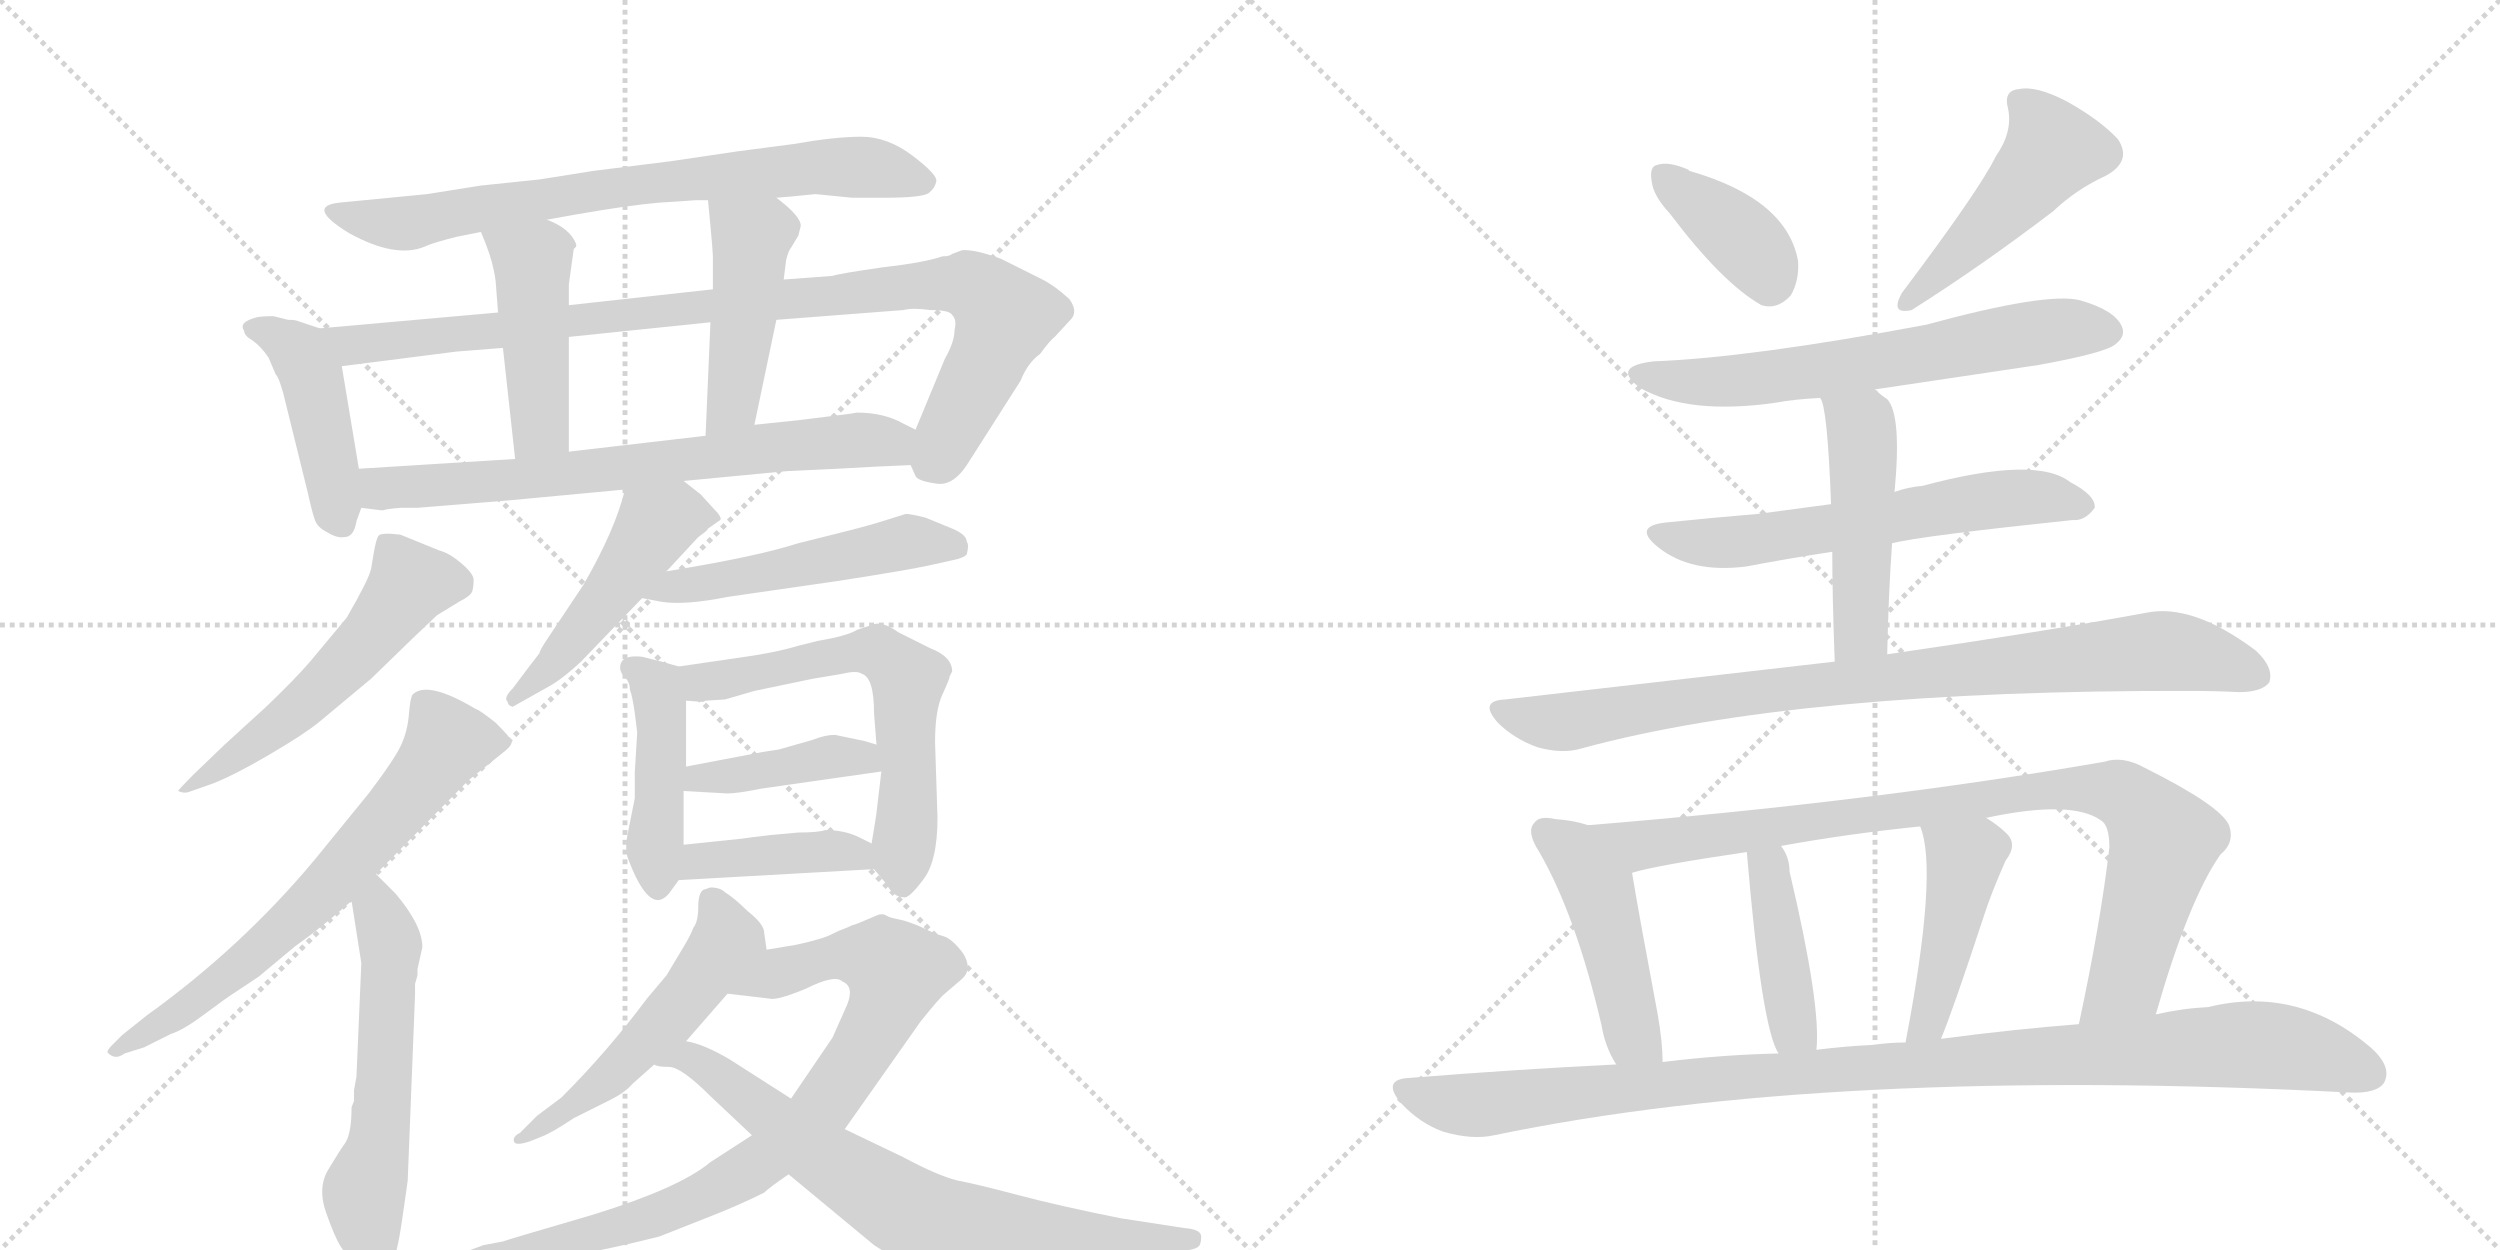 <svg version="1.1" viewBox="0 0 2048 1024" xmlns="http://www.w3.org/2000/svg">
  <g stroke="lightgray" stroke-dasharray="1,1" stroke-width="1" transform="scale(4, 4)">
    <line x1="0" y1="0" x2="256" y2="256"></line>
    <line x1="256" y1="0" x2="0" y2="256"></line>
    <line x1="128" y1="0" x2="128" y2="256"></line>
    <line x1="0" y1="128" x2="256" y2="128"></line>
    <line x1="256" y1="0" x2="512" y2="256"></line>
    <line x1="512" y1="0" x2="256" y2="256"></line>
    <line x1="384" y1="0" x2="384" y2="256"></line>
    <line x1="256" y1="128" x2="512" y2="128"></line>
  </g>
<g transform="scale(1, -1) translate(0, -850)">
   <style type="text/css">
    @keyframes keyframes0 {
      from {
       stroke: black;
       stroke-dashoffset: 740;
       stroke-width: 128;
       }
       71% {
       animation-timing-function: step-end;
       stroke: black;
       stroke-dashoffset: 0;
       stroke-width: 128;
       }
       to {
       stroke: black;
       stroke-width: 1024;
       }
       }
       #make-me-a-hanzi-animation-0 {
         animation: keyframes0 0.852s both;
         animation-delay: 0s;
         animation-timing-function: linear;
       }
    @keyframes keyframes1 {
      from {
       stroke: black;
       stroke-dashoffset: 440;
       stroke-width: 128;
       }
       59% {
       animation-timing-function: step-end;
       stroke: black;
       stroke-dashoffset: 0;
       stroke-width: 128;
       }
       to {
       stroke: black;
       stroke-width: 1024;
       }
       }
       #make-me-a-hanzi-animation-1 {
         animation: keyframes1 0.608s both;
         animation-delay: 0.852s;
         animation-timing-function: linear;
       }
    @keyframes keyframes2 {
      from {
       stroke: black;
       stroke-dashoffset: 961;
       stroke-width: 128;
       }
       76% {
       animation-timing-function: step-end;
       stroke: black;
       stroke-dashoffset: 0;
       stroke-width: 128;
       }
       to {
       stroke: black;
       stroke-width: 1024;
       }
       }
       #make-me-a-hanzi-animation-2 {
         animation: keyframes2 1.032s both;
         animation-delay: 1.46s;
         animation-timing-function: linear;
       }
    @keyframes keyframes3 {
      from {
       stroke: black;
       stroke-dashoffset: 454;
       stroke-width: 128;
       }
       60% {
       animation-timing-function: step-end;
       stroke: black;
       stroke-dashoffset: 0;
       stroke-width: 128;
       }
       to {
       stroke: black;
       stroke-width: 1024;
       }
       }
       #make-me-a-hanzi-animation-3 {
         animation: keyframes3 0.619s both;
         animation-delay: 2.492s;
         animation-timing-function: linear;
       }
    @keyframes keyframes4 {
      from {
       stroke: black;
       stroke-dashoffset: 455;
       stroke-width: 128;
       }
       60% {
       animation-timing-function: step-end;
       stroke: black;
       stroke-dashoffset: 0;
       stroke-width: 128;
       }
       to {
       stroke: black;
       stroke-width: 1024;
       }
       }
       #make-me-a-hanzi-animation-4 {
         animation: keyframes4 0.62s both;
         animation-delay: 3.112s;
         animation-timing-function: linear;
       }
    @keyframes keyframes5 {
      from {
       stroke: black;
       stroke-dashoffset: 704;
       stroke-width: 128;
       }
       70% {
       animation-timing-function: step-end;
       stroke: black;
       stroke-dashoffset: 0;
       stroke-width: 128;
       }
       to {
       stroke: black;
       stroke-width: 1024;
       }
       }
       #make-me-a-hanzi-animation-5 {
         animation: keyframes5 0.823s both;
         animation-delay: 3.732s;
         animation-timing-function: linear;
       }
    @keyframes keyframes6 {
      from {
       stroke: black;
       stroke-dashoffset: 547;
       stroke-width: 128;
       }
       64% {
       animation-timing-function: step-end;
       stroke: black;
       stroke-dashoffset: 0;
       stroke-width: 128;
       }
       to {
       stroke: black;
       stroke-width: 1024;
       }
       }
       #make-me-a-hanzi-animation-6 {
         animation: keyframes6 0.695s both;
         animation-delay: 4.555s;
         animation-timing-function: linear;
       }
    @keyframes keyframes7 {
      from {
       stroke: black;
       stroke-dashoffset: 676;
       stroke-width: 128;
       }
       69% {
       animation-timing-function: step-end;
       stroke: black;
       stroke-dashoffset: 0;
       stroke-width: 128;
       }
       to {
       stroke: black;
       stroke-width: 1024;
       }
       }
       #make-me-a-hanzi-animation-7 {
         animation: keyframes7 0.8s both;
         animation-delay: 5.25s;
         animation-timing-function: linear;
       }
    @keyframes keyframes8 {
      from {
       stroke: black;
       stroke-dashoffset: 582;
       stroke-width: 128;
       }
       65% {
       animation-timing-function: step-end;
       stroke: black;
       stroke-dashoffset: 0;
       stroke-width: 128;
       }
       to {
       stroke: black;
       stroke-width: 1024;
       }
       }
       #make-me-a-hanzi-animation-8 {
         animation: keyframes8 0.724s both;
         animation-delay: 6.05s;
         animation-timing-function: linear;
       }
    @keyframes keyframes9 {
      from {
       stroke: black;
       stroke-dashoffset: 484;
       stroke-width: 128;
       }
       61% {
       animation-timing-function: step-end;
       stroke: black;
       stroke-dashoffset: 0;
       stroke-width: 128;
       }
       to {
       stroke: black;
       stroke-width: 1024;
       }
       }
       #make-me-a-hanzi-animation-9 {
         animation: keyframes9 0.644s both;
         animation-delay: 6.774s;
         animation-timing-function: linear;
       }
    @keyframes keyframes10 {
      from {
       stroke: black;
       stroke-dashoffset: 512;
       stroke-width: 128;
       }
       63% {
       animation-timing-function: step-end;
       stroke: black;
       stroke-dashoffset: 0;
       stroke-width: 128;
       }
       to {
       stroke: black;
       stroke-width: 1024;
       }
       }
       #make-me-a-hanzi-animation-10 {
         animation: keyframes10 0.667s both;
         animation-delay: 7.418s;
         animation-timing-function: linear;
       }
    @keyframes keyframes11 {
      from {
       stroke: black;
       stroke-dashoffset: 445;
       stroke-width: 128;
       }
       59% {
       animation-timing-function: step-end;
       stroke: black;
       stroke-dashoffset: 0;
       stroke-width: 128;
       }
       to {
       stroke: black;
       stroke-width: 1024;
       }
       }
       #make-me-a-hanzi-animation-11 {
         animation: keyframes11 0.612s both;
         animation-delay: 8.084s;
         animation-timing-function: linear;
       }
    @keyframes keyframes12 {
      from {
       stroke: black;
       stroke-dashoffset: 617;
       stroke-width: 128;
       }
       67% {
       animation-timing-function: step-end;
       stroke: black;
       stroke-dashoffset: 0;
       stroke-width: 128;
       }
       to {
       stroke: black;
       stroke-width: 1024;
       }
       }
       #make-me-a-hanzi-animation-12 {
         animation: keyframes12 0.752s both;
         animation-delay: 8.697s;
         animation-timing-function: linear;
       }
    @keyframes keyframes13 {
      from {
       stroke: black;
       stroke-dashoffset: 412;
       stroke-width: 128;
       }
       57% {
       animation-timing-function: step-end;
       stroke: black;
       stroke-dashoffset: 0;
       stroke-width: 128;
       }
       to {
       stroke: black;
       stroke-width: 1024;
       }
       }
       #make-me-a-hanzi-animation-13 {
         animation: keyframes13 0.585s both;
         animation-delay: 9.449s;
         animation-timing-function: linear;
       }
    @keyframes keyframes14 {
      from {
       stroke: black;
       stroke-dashoffset: 409;
       stroke-width: 128;
       }
       57% {
       animation-timing-function: step-end;
       stroke: black;
       stroke-dashoffset: 0;
       stroke-width: 128;
       }
       to {
       stroke: black;
       stroke-width: 1024;
       }
       }
       #make-me-a-hanzi-animation-14 {
         animation: keyframes14 0.583s both;
         animation-delay: 10.034s;
         animation-timing-function: linear;
       }
    @keyframes keyframes15 {
      from {
       stroke: black;
       stroke-dashoffset: 526;
       stroke-width: 128;
       }
       63% {
       animation-timing-function: step-end;
       stroke: black;
       stroke-dashoffset: 0;
       stroke-width: 128;
       }
       to {
       stroke: black;
       stroke-width: 1024;
       }
       }
       #make-me-a-hanzi-animation-15 {
         animation: keyframes15 0.678s both;
         animation-delay: 10.617s;
         animation-timing-function: linear;
       }
    @keyframes keyframes16 {
      from {
       stroke: black;
       stroke-dashoffset: 844;
       stroke-width: 128;
       }
       73% {
       animation-timing-function: step-end;
       stroke: black;
       stroke-dashoffset: 0;
       stroke-width: 128;
       }
       to {
       stroke: black;
       stroke-width: 1024;
       }
       }
       #make-me-a-hanzi-animation-16 {
         animation: keyframes16 0.937s both;
         animation-delay: 11.295s;
         animation-timing-function: linear;
       }
    @keyframes keyframes17 {
      from {
       stroke: black;
       stroke-dashoffset: 733;
       stroke-width: 128;
       }
       70% {
       animation-timing-function: step-end;
       stroke: black;
       stroke-dashoffset: 0;
       stroke-width: 128;
       }
       to {
       stroke: black;
       stroke-width: 1024;
       }
       }
       #make-me-a-hanzi-animation-17 {
         animation: keyframes17 0.847s both;
         animation-delay: 12.232s;
         animation-timing-function: linear;
       }
    @keyframes keyframes18 {
      from {
       stroke: black;
       stroke-dashoffset: 378;
       stroke-width: 128;
       }
       55% {
       animation-timing-function: step-end;
       stroke: black;
       stroke-dashoffset: 0;
       stroke-width: 128;
       }
       to {
       stroke: black;
       stroke-width: 1024;
       }
       }
       #make-me-a-hanzi-animation-18 {
         animation: keyframes18 0.558s both;
         animation-delay: 13.078s;
         animation-timing-function: linear;
       }
    @keyframes keyframes19 {
      from {
       stroke: black;
       stroke-dashoffset: 478;
       stroke-width: 128;
       }
       61% {
       animation-timing-function: step-end;
       stroke: black;
       stroke-dashoffset: 0;
       stroke-width: 128;
       }
       to {
       stroke: black;
       stroke-width: 1024;
       }
       }
       #make-me-a-hanzi-animation-19 {
         animation: keyframes19 0.639s both;
         animation-delay: 13.636s;
         animation-timing-function: linear;
       }
    @keyframes keyframes20 {
      from {
       stroke: black;
       stroke-dashoffset: 638;
       stroke-width: 128;
       }
       67% {
       animation-timing-function: step-end;
       stroke: black;
       stroke-dashoffset: 0;
       stroke-width: 128;
       }
       to {
       stroke: black;
       stroke-width: 1024;
       }
       }
       #make-me-a-hanzi-animation-20 {
         animation: keyframes20 0.769s both;
         animation-delay: 14.275s;
         animation-timing-function: linear;
       }
    @keyframes keyframes21 {
      from {
       stroke: black;
       stroke-dashoffset: 607;
       stroke-width: 128;
       }
       66% {
       animation-timing-function: step-end;
       stroke: black;
       stroke-dashoffset: 0;
       stroke-width: 128;
       }
       to {
       stroke: black;
       stroke-width: 1024;
       }
       }
       #make-me-a-hanzi-animation-21 {
         animation: keyframes21 0.744s both;
         animation-delay: 15.044s;
         animation-timing-function: linear;
       }
    @keyframes keyframes22 {
      from {
       stroke: black;
       stroke-dashoffset: 481;
       stroke-width: 128;
       }
       61% {
       animation-timing-function: step-end;
       stroke: black;
       stroke-dashoffset: 0;
       stroke-width: 128;
       }
       to {
       stroke: black;
       stroke-width: 1024;
       }
       }
       #make-me-a-hanzi-animation-22 {
         animation: keyframes22 0.641s both;
         animation-delay: 15.788s;
         animation-timing-function: linear;
       }
    @keyframes keyframes23 {
      from {
       stroke: black;
       stroke-dashoffset: 882;
       stroke-width: 128;
       }
       74% {
       animation-timing-function: step-end;
       stroke: black;
       stroke-dashoffset: 0;
       stroke-width: 128;
       }
       to {
       stroke: black;
       stroke-width: 1024;
       }
       }
       #make-me-a-hanzi-animation-23 {
         animation: keyframes23 0.968s both;
         animation-delay: 16.43s;
         animation-timing-function: linear;
       }
    @keyframes keyframes24 {
      from {
       stroke: black;
       stroke-dashoffset: 469;
       stroke-width: 128;
       }
       60% {
       animation-timing-function: step-end;
       stroke: black;
       stroke-dashoffset: 0;
       stroke-width: 128;
       }
       to {
       stroke: black;
       stroke-width: 1024;
       }
       }
       #make-me-a-hanzi-animation-24 {
         animation: keyframes24 0.632s both;
         animation-delay: 17.397s;
         animation-timing-function: linear;
       }
    @keyframes keyframes25 {
      from {
       stroke: black;
       stroke-dashoffset: 904;
       stroke-width: 128;
       }
       75% {
       animation-timing-function: step-end;
       stroke: black;
       stroke-dashoffset: 0;
       stroke-width: 128;
       }
       to {
       stroke: black;
       stroke-width: 1024;
       }
       }
       #make-me-a-hanzi-animation-25 {
         animation: keyframes25 0.986s both;
         animation-delay: 18.029s;
         animation-timing-function: linear;
       }
    @keyframes keyframes26 {
      from {
       stroke: black;
       stroke-dashoffset: 415;
       stroke-width: 128;
       }
       57% {
       animation-timing-function: step-end;
       stroke: black;
       stroke-dashoffset: 0;
       stroke-width: 128;
       }
       to {
       stroke: black;
       stroke-width: 1024;
       }
       }
       #make-me-a-hanzi-animation-26 {
         animation: keyframes26 0.588s both;
         animation-delay: 19.015s;
         animation-timing-function: linear;
       }
    @keyframes keyframes27 {
      from {
       stroke: black;
       stroke-dashoffset: 444;
       stroke-width: 128;
       }
       59% {
       animation-timing-function: step-end;
       stroke: black;
       stroke-dashoffset: 0;
       stroke-width: 128;
       }
       to {
       stroke: black;
       stroke-width: 1024;
       }
       }
       #make-me-a-hanzi-animation-27 {
         animation: keyframes27 0.611s both;
         animation-delay: 19.602s;
         animation-timing-function: linear;
       }
    @keyframes keyframes28 {
      from {
       stroke: black;
       stroke-dashoffset: 1053;
       stroke-width: 128;
       }
       77% {
       animation-timing-function: step-end;
       stroke: black;
       stroke-dashoffset: 0;
       stroke-width: 128;
       }
       to {
       stroke: black;
       stroke-width: 1024;
       }
       }
       #make-me-a-hanzi-animation-28 {
         animation: keyframes28 1.107s both;
         animation-delay: 20.214s;
         animation-timing-function: linear;
       }
</style>
<path d="M 636 688 L 648 689 L 668 691 L 698 688 L 724 688 Q 756 688 761 692 Q 766 696 767 701.5 Q 768 707 747.5 722.5 Q 727 738 705.5 738 Q 684 738 650 732 L 604 726 L 550 718 L 486 710 L 442 703 L 394 698 L 350 691 L 278 684 Q 250 681 286 659 Q 324 638 348 648 Q 354 651 374 656 L 394 660 L 448 670 L 470 674 Q 516 682 540 684 L 556 685 L 570 686 L 580 686 L 636 688 Z" fill="lightgray"></path> 
<path d="M 262 581 L 244 587 Q 242 588 236 588 L 224 591 Q 214 591 210 590 Q 195 586 200 579 Q 200 575 207 571 Q 214 566 220 557 L 226 543 Q 228 542 232 528 L 252 447 Q 256 429 258 424 Q 260 418 268 414 Q 276 409 282 410 Q 290 410 292 423 L 296 434 L 294 466 L 280 550 C 276 576 276 576 262 581 Z" fill="lightgray"></path> 
<path d="M 746 469 L 750 460 Q 752 456 766 454 Q 780 451 792 469 L 836 538 Q 842 553 852 560 Q 860 571 864 574 L 876 587 Q 884 594 876 605 Q 864 616 854 621 L 820 638 Q 798 646 788 645 L 780 642 Q 778 640 772 640 Q 758 635 723 631 Q 688 626 682 624 L 642 621 L 584 613 L 466 600 L 408 594 L 262 581 C 232 578 250 546 280 550 L 374 562 L 412 565 L 466 574 L 582 586 L 636 588 L 740 596 Q 748 598 762 596 Q 778 596 780 592 Q 784 588 782 580 Q 782 570 774 556 L 750 498 C 740 474 740 474 746 469 Z" fill="lightgray"></path> 
<path d="M 394 660 L 398 650 Q 404 635 406 620 L 408 594 L 412 565 L 422 474 C 425 444 466 450 466 480 L 466 574 L 466 600 L 466 617 L 470 646 L 472 648 L 472 650 Q 467 663 448 670 C 420 682 383 688 394 660 Z" fill="lightgray"></path> 
<path d="M 642 621 L 644 637 Q 646 645 648 647 L 654 657 L 656 665 Q 656 673 636 688 C 612 707 577 716 580 686 L 582 665 Q 584 643 584 640 L 584 613 L 582 586 L 578 493 C 577 463 612 473 618 502 L 636 588 L 642 621 Z" fill="lightgray"></path> 
<path d="M 560 456 L 644 464 L 686 466 Q 720 468 746 469 C 776 470 777 484 750 498 L 740 503 Q 724 512 702 512 L 696 511 L 656 506 L 618 502 L 578 493 L 466 480 L 422 474 L 294 466 C 264 464 266 438 296 434 L 312 432 L 314 432 Q 316 433 328 434 L 342 434 L 416 440 L 512 449 L 560 456 Z" fill="lightgray"></path> 
<path d="M 174 208 Q 192 215 221 232 Q 250 249 262 259 L 304 294 L 338 327 Q 356 344 358 346 L 376 357 Q 386 362 387 366 Q 388 370 388 375 Q 388 380 378 388.5 Q 368 397 360 399 L 328 412 Q 312 414 310 411 Q 308 408 306 396 L 304 384 Q 302 375 284 344 L 254 308 Q 242 294 218 271 L 184 240 L 158 215 Q 146 203 146 202 Q 150 200 154 201 L 174 208 Z" fill="lightgray"></path> 
<path d="M 308 134 L 384 211 L 414 235 Q 420 240 419 243 Q 418 246 406 258 Q 392 269 390 269 Q 350 293 338 281 Q 336 278 335 265 Q 334 252 329 240.5 Q 324 229 302 200 L 258 146 Q 198 74 120 18 L 100 2 L 92 -6 Q 88 -10 88 -12 Q 94 -19 102 -13 L 118 -8 L 140 3 Q 150 6 168 19.5 Q 186 33 194 38 L 212 50 L 242 75 Q 262 89 288 112 L 308 134 Z" fill="lightgray"></path> 
<path d="M 290 -52 L 288 -57 Q 288 -78 283 -86 Q 278 -93 269 -108 Q 260 -123 267 -143 Q 274 -163 279 -171 Q 284 -178 288 -186 Q 292 -194 297 -200 Q 302 -206 304 -207 Q 306 -207 316 -198 Q 324 -186 329 -152 Q 334 -118 334 -117 L 340 35 L 340 44 L 342 51 L 342 56 L 346 74 Q 346 92 324 118 L 308 134 C 287 155 283 142 288 112 L 296 61 L 292 -32 L 290 -43 L 290 -52 Z" fill="lightgray"></path> 
<path d="M 546 382 L 572 410 L 576 413 Q 580 416 580 417 L 590 424 Q 592 426 584 434 L 574 445 L 560 456 C 536 475 520 478 512 449 Q 504 416 478 371 L 448 326 Q 442 317 442 315 L 432 302 L 420 286 Q 412 278 416 275 Q 416 272 420 271 L 452 289 Q 462 295 476 308 L 526 360 L 546 382 Z" fill="lightgray"></path> 
<path d="M 726 424 Q 714 420 690 414 L 654 405 Q 620 394 546 382 C 516 377 497 366 526 360 L 542 357 Q 561 354 596 361 L 686 374 Q 744 383 762 387 L 780 391 Q 790 393 792 396 Q 794 404 792 406 Q 792 412 780 417 L 758 426 Q 746 429 742 429 L 726 424 Z" fill="lightgray"></path> 
<path d="M 556 304 L 542 308 L 526 312 Q 508 314 508 303 Q 508 299 512 295 Q 516 291 516 285 Q 518 280 520 266 L 522 250 L 520 217 L 520 196 L 514 166 Q 512 156 514 148 Q 532 99 548 118 L 556 129 C 560 135 560 135 560 158 L 560 202 L 562 222 L 562 276 C 562 302 562 302 556 304 Z" fill="lightgray"></path> 
<path d="M 716 138 L 726 126 Q 732 115 740 115 Q 744 113 756 129 Q 768 144 768 180 L 766 242 Q 766 268 772 281 Q 778 294 778 296 L 780 300 Q 780 312 762 319 L 736 332 Q 722 342 714 338 L 702 334 Q 694 329 670 325 L 654 321 Q 634 315 604 311 L 556 304 C 526 300 532 278 562 276 L 576 275 L 578 276 L 594 277 L 618 284 L 666 294 L 690 298 Q 702 301 706 298 Q 716 295 716 266 L 718 240 L 722 218 L 718 184 Q 718 183 714 159 C 711 143 711 143 716 138 Z" fill="lightgray"></path> 
<path d="M 560 202 L 596 200 Q 604 200 624 204 L 722 218 C 752 222 747 231 718 240 L 708 243 L 684 248 Q 676 248 666 244 L 638 236 Q 632 235 625 234 L 562 222 C 533 216 530 204 560 202 Z" fill="lightgray"></path> 
<path d="M 556 129 L 716 138 C 746 140 741 146 714 159 L 704 164 Q 692 170 676 170 Q 670 168 654 168 L 632 166 Q 614 164 608 163 L 560 158 C 530 155 526 127 556 129 Z" fill="lightgray"></path> 
<path d="M 628 72 L 626 86 Q 626 93 612 104 Q 602 114 594 119 Q 590 123 582 123 L 576 121 Q 572 118 572 107 Q 572 95 568 90 Q 566 84 558 71 L 546 51 Q 540 44 530 32 Q 498 -11 460 -49 L 440 -64 L 426 -78 Q 420 -81 421 -85 Q 422 -89 434 -85 L 444 -81 Q 452 -78 470 -66 L 500 -51 Q 512 -45 518 -38 L 536 -22 L 562 -3 L 596 36 C 616 59 628 71 628 72 Z" fill="lightgray"></path> 
<path d="M 540 -163 L 578 -148 Q 604 -138 626 -127 Q 630 -123 646 -112 L 692 -75 L 754 13 Q 770 33 774 36 L 788 48 Q 797 56 789 69 Q 780 81 773 83 Q 766 85 758 89 Q 750 93 740 96 Q 730 98 728 99 Q 726 100 724 101 Q 722 101 721 101 Q 720 101 711 97 Q 702 93 698 92 Q 694 90 691 89 Q 688 88 682 85 Q 675 81 652 76 L 628 72 C 598 67 566 40 596 36 L 630 32 Q 636 30 660 40 Q 684 52 690 46 Q 700 42 694 27 L 682 0 L 648 -50 L 616 -80 L 582 -102 Q 557 -123 486 -145 Q 414 -166 412 -167 L 396 -170 L 380 -176 Q 378 -178 378 -181 Q 378 -184 392 -184 L 418 -184 Q 456 -184 540 -163 Z" fill="lightgray"></path> 
<path d="M 646 -112 L 716 -170 Q 762 -200 802 -199 Q 868 -197 944 -180 L 974 -174 Q 980 -173 982 -171 Q 984 -169 984 -163 Q 984 -157 970 -156 L 918 -148 Q 868 -138 834 -129 Q 800 -120 784 -117 Q 768 -113 740 -98 L 692 -75 L 648 -50 L 598 -18 Q 576 -5 562 -3 C 533 5 506 -17 536 -22 Q 538 -24 548 -24 Q 558 -24 582 -48 L 616 -80 L 646 -112 Z" fill="lightgray"></path> 
<path d="M 1368 675 Q 1411 618 1443 600 Q 1456 596 1467 608 Q 1474 620 1473 636 Q 1464 687 1384 710 L 1383 711 Q 1367 718 1358 715 Q 1351 714 1353 702 Q 1354 690 1368 675 Z" fill="lightgray"></path> 
<path d="M 1635 722 Q 1622 695 1558 610 Q 1548 592 1566 596 Q 1623 632 1682 677 Q 1701 695 1725 706 Q 1747 718 1735 736 Q 1720 752 1693 767 Q 1668 780 1654 777 Q 1641 776 1645 761 Q 1649 742 1635 722 Z" fill="lightgray"></path> 
<path d="M 1536 531 L 1670 551 Q 1725 561 1733 568 Q 1742 575 1738 583 Q 1732 596 1704 604 Q 1677 611 1578 584 Q 1434 557 1355 554 Q 1319 550 1344 532 Q 1383 510 1454 520 Q 1470 523 1491 524 L 1536 531 Z" fill="lightgray"></path> 
<path d="M 1550 405 Q 1574 411 1698 424 Q 1708 423 1716 434 Q 1717 444 1696 455 Q 1668 477 1575 452 Q 1563 451 1552 447 L 1500 437 L 1440 429 Q 1404 426 1365 422 Q 1337 419 1358 402 Q 1385 380 1431 386 Q 1462 392 1501 398 L 1550 405 Z" fill="lightgray"></path> 
<path d="M 1546 314 Q 1547 363 1550 405 L 1552 447 Q 1558 510 1546 523 Q 1540 527 1536 531 C 1513 551 1480 552 1491 524 Q 1497 518 1500 437 L 1501 398 Q 1501 362 1503 308 C 1504 278 1545 284 1546 314 Z" fill="lightgray"></path> 
<path d="M 1503 308 L 1233 277 Q 1211 276 1227 258 Q 1240 245 1259 238 Q 1280 232 1296 237 Q 1473 285 1796 284 Q 1815 284 1834 283 Q 1853 283 1859 291 Q 1863 303 1848 317 Q 1796 356 1758 348 Q 1677 333 1546 314 L 1503 308 Z" fill="lightgray"></path> 
<path d="M 1301 174 Q 1289 178 1274 179 Q 1261 182 1257 176 Q 1250 169 1261 152 Q 1291 100 1312 10 Q 1315 -8 1324 -22 C 1339 -48 1363 -50 1362 -20 Q 1362 -4 1358 19 Q 1342 104 1337 135 C 1332 165 1330 166 1301 174 Z" fill="lightgray"></path> 
<path d="M 1766 19 Q 1793 113 1819 150 Q 1831 160 1826 174 Q 1819 190 1757 221 Q 1739 231 1724 226 Q 1534 193 1301 174 C 1271 172 1308 128 1337 135 Q 1356 141 1431 152 L 1459 157 Q 1514 167 1573 173 L 1627 180 Q 1697 195 1721 178 Q 1728 174 1728 156 Q 1721 95 1703 11 C 1697 -18 1757 -10 1766 19 Z" fill="lightgray"></path> 
<path d="M 1488 -10 Q 1492 26 1466 136 Q 1466 148 1459 157 C 1443 182 1428 182 1431 152 Q 1443 8 1457 -13 C 1471 -40 1486 -40 1488 -10 Z" fill="lightgray"></path> 
<path d="M 1590 -1 Q 1599 20 1625 99 Q 1631 118 1643 145 Q 1653 158 1644 167 Q 1637 174 1627 180 C 1602 196 1564 202 1573 173 Q 1588 137 1561 -4 C 1555 -33 1579 -29 1590 -1 Z" fill="lightgray"></path> 
<path d="M 1324 -22 Q 1242 -26 1155 -33 Q 1131 -34 1148 -54 Q 1163 -70 1182 -77 Q 1206 -84 1224 -80 Q 1498 -23 1925 -45 Q 1947 -46 1953 -37 Q 1960 -24 1942 -8 Q 1882 43 1809 25 Q 1788 24 1766 19 L 1703 11 Q 1651 7 1590 -1 L 1561 -4 Q 1548 -4 1534 -6 Q 1512 -7 1488 -10 L 1457 -13 Q 1411 -14 1362 -20 L 1324 -22 Z" fill="lightgray"></path> 
      <clipPath id="make-me-a-hanzi-clip-0">
      <path d="M 636 688 L 648 689 L 668 691 L 698 688 L 724 688 Q 756 688 761 692 Q 766 696 767 701.5 Q 768 707 747.5 722.5 Q 727 738 705.5 738 Q 684 738 650 732 L 604 726 L 550 718 L 486 710 L 442 703 L 394 698 L 350 691 L 278 684 Q 250 681 286 659 Q 324 638 348 648 Q 354 651 374 656 L 394 660 L 448 670 L 470 674 Q 516 682 540 684 L 556 685 L 570 686 L 580 686 L 636 688 Z" fill="lightgray"></path>
      </clipPath>
      <path clip-path="url(#make-me-a-hanzi-clip-0)" d="M 278 670 L 337 667 L 466 691 L 645 711 L 710 713 L 757 701 " fill="none" id="make-me-a-hanzi-animation-0" stroke-dasharray="612 1224" stroke-linecap="round"></path>

      <clipPath id="make-me-a-hanzi-clip-1">
      <path d="M 262 581 L 244 587 Q 242 588 236 588 L 224 591 Q 214 591 210 590 Q 195 586 200 579 Q 200 575 207 571 Q 214 566 220 557 L 226 543 Q 228 542 232 528 L 252 447 Q 256 429 258 424 Q 260 418 268 414 Q 276 409 282 410 Q 290 410 292 423 L 296 434 L 294 466 L 280 550 C 276 576 276 576 262 581 Z" fill="lightgray"></path>
      </clipPath>
      <path clip-path="url(#make-me-a-hanzi-clip-1)" d="M 210 580 L 238 568 L 250 553 L 280 422 " fill="none" id="make-me-a-hanzi-animation-1" stroke-dasharray="312 624" stroke-linecap="round"></path>

      <clipPath id="make-me-a-hanzi-clip-2">
      <path d="M 746 469 L 750 460 Q 752 456 766 454 Q 780 451 792 469 L 836 538 Q 842 553 852 560 Q 860 571 864 574 L 876 587 Q 884 594 876 605 Q 864 616 854 621 L 820 638 Q 798 646 788 645 L 780 642 Q 778 640 772 640 Q 758 635 723 631 Q 688 626 682 624 L 642 621 L 584 613 L 466 600 L 408 594 L 262 581 C 232 578 250 546 280 550 L 374 562 L 412 565 L 466 574 L 582 586 L 636 588 L 740 596 Q 748 598 762 596 Q 778 596 780 592 Q 784 588 782 580 Q 782 570 774 556 L 750 498 C 740 474 740 474 746 469 Z" fill="lightgray"></path>
      </clipPath>
      <path clip-path="url(#make-me-a-hanzi-clip-2)" d="M 270 578 L 289 567 L 578 600 L 795 616 L 823 590 L 769 476 L 761 470 " fill="none" id="make-me-a-hanzi-animation-2" stroke-dasharray="833 1666" stroke-linecap="round"></path>

      <clipPath id="make-me-a-hanzi-clip-3">
      <path d="M 394 660 L 398 650 Q 404 635 406 620 L 408 594 L 412 565 L 422 474 C 425 444 466 450 466 480 L 466 574 L 466 600 L 466 617 L 470 646 L 472 648 L 472 650 Q 467 663 448 670 C 420 682 383 688 394 660 Z" fill="lightgray"></path>
      </clipPath>
      <path clip-path="url(#make-me-a-hanzi-clip-3)" d="M 402 657 L 436 634 L 443 504 L 428 482 " fill="none" id="make-me-a-hanzi-animation-3" stroke-dasharray="326 652" stroke-linecap="round"></path>

      <clipPath id="make-me-a-hanzi-clip-4">
      <path d="M 642 621 L 644 637 Q 646 645 648 647 L 654 657 L 656 665 Q 656 673 636 688 C 612 707 577 716 580 686 L 582 665 Q 584 643 584 640 L 584 613 L 582 586 L 578 493 C 577 463 612 473 618 502 L 636 588 L 642 621 Z" fill="lightgray"></path>
      </clipPath>
      <path clip-path="url(#make-me-a-hanzi-clip-4)" d="M 587 681 L 616 654 L 602 528 L 583 501 " fill="none" id="make-me-a-hanzi-animation-4" stroke-dasharray="327 654" stroke-linecap="round"></path>

      <clipPath id="make-me-a-hanzi-clip-5">
      <path d="M 560 456 L 644 464 L 686 466 Q 720 468 746 469 C 776 470 777 484 750 498 L 740 503 Q 724 512 702 512 L 696 511 L 656 506 L 618 502 L 578 493 L 466 480 L 422 474 L 294 466 C 264 464 266 438 296 434 L 312 432 L 314 432 Q 316 433 328 434 L 342 434 L 416 440 L 512 449 L 560 456 Z" fill="lightgray"></path>
      </clipPath>
      <path clip-path="url(#make-me-a-hanzi-clip-5)" d="M 301 461 L 316 450 L 407 455 L 707 490 L 729 487 L 739 477 " fill="none" id="make-me-a-hanzi-animation-5" stroke-dasharray="576 1152" stroke-linecap="round"></path>

      <clipPath id="make-me-a-hanzi-clip-6">
      <path d="M 174 208 Q 192 215 221 232 Q 250 249 262 259 L 304 294 L 338 327 Q 356 344 358 346 L 376 357 Q 386 362 387 366 Q 388 370 388 375 Q 388 380 378 388.5 Q 368 397 360 399 L 328 412 Q 312 414 310 411 Q 308 408 306 396 L 304 384 Q 302 375 284 344 L 254 308 Q 242 294 218 271 L 184 240 L 158 215 Q 146 203 146 202 Q 150 200 154 201 L 174 208 Z" fill="lightgray"></path>
      </clipPath>
      <path clip-path="url(#make-me-a-hanzi-clip-6)" d="M 373 372 L 336 372 L 304 328 L 255 278 L 150 202 " fill="none" id="make-me-a-hanzi-animation-6" stroke-dasharray="419 838" stroke-linecap="round"></path>

      <clipPath id="make-me-a-hanzi-clip-7">
      <path d="M 308 134 L 384 211 L 414 235 Q 420 240 419 243 Q 418 246 406 258 Q 392 269 390 269 Q 350 293 338 281 Q 336 278 335 265 Q 334 252 329 240.5 Q 324 229 302 200 L 258 146 Q 198 74 120 18 L 100 2 L 92 -6 Q 88 -10 88 -12 Q 94 -19 102 -13 L 118 -8 L 140 3 Q 150 6 168 19.5 Q 186 33 194 38 L 212 50 L 242 75 Q 262 89 288 112 L 308 134 Z" fill="lightgray"></path>
      </clipPath>
      <path clip-path="url(#make-me-a-hanzi-clip-7)" d="M 412 242 L 367 242 L 338 202 L 246 102 L 168 35 L 95 -12 " fill="none" id="make-me-a-hanzi-animation-7" stroke-dasharray="548 1096" stroke-linecap="round"></path>

      <clipPath id="make-me-a-hanzi-clip-8">
      <path d="M 290 -52 L 288 -57 Q 288 -78 283 -86 Q 278 -93 269 -108 Q 260 -123 267 -143 Q 274 -163 279 -171 Q 284 -178 288 -186 Q 292 -194 297 -200 Q 302 -206 304 -207 Q 306 -207 316 -198 Q 324 -186 329 -152 Q 334 -118 334 -117 L 340 35 L 340 44 L 342 51 L 342 56 L 346 74 Q 346 92 324 118 L 308 134 C 287 155 283 142 288 112 L 296 61 L 292 -32 L 290 -43 L 290 -52 Z" fill="lightgray"></path>
      </clipPath>
      <path clip-path="url(#make-me-a-hanzi-clip-8)" d="M 307 125 L 320 66 L 312 -78 L 298 -129 L 306 -197 " fill="none" id="make-me-a-hanzi-animation-8" stroke-dasharray="454 908" stroke-linecap="round"></path>

      <clipPath id="make-me-a-hanzi-clip-9">
      <path d="M 546 382 L 572 410 L 576 413 Q 580 416 580 417 L 590 424 Q 592 426 584 434 L 574 445 L 560 456 C 536 475 520 478 512 449 Q 504 416 478 371 L 448 326 Q 442 317 442 315 L 432 302 L 420 286 Q 412 278 416 275 Q 416 272 420 271 L 452 289 Q 462 295 476 308 L 526 360 L 546 382 Z" fill="lightgray"></path>
      </clipPath>
      <path clip-path="url(#make-me-a-hanzi-clip-9)" d="M 581 426 L 553 428 L 536 417 L 487 347 L 423 278 " fill="none" id="make-me-a-hanzi-animation-9" stroke-dasharray="356 712" stroke-linecap="round"></path>

      <clipPath id="make-me-a-hanzi-clip-10">
      <path d="M 726 424 Q 714 420 690 414 L 654 405 Q 620 394 546 382 C 516 377 497 366 526 360 L 542 357 Q 561 354 596 361 L 686 374 Q 744 383 762 387 L 780 391 Q 790 393 792 396 Q 794 404 792 406 Q 792 412 780 417 L 758 426 Q 746 429 742 429 L 726 424 Z" fill="lightgray"></path>
      </clipPath>
      <path clip-path="url(#make-me-a-hanzi-clip-10)" d="M 531 365 L 736 405 L 783 401 " fill="none" id="make-me-a-hanzi-animation-10" stroke-dasharray="384 768" stroke-linecap="round"></path>

      <clipPath id="make-me-a-hanzi-clip-11">
      <path d="M 556 304 L 542 308 L 526 312 Q 508 314 508 303 Q 508 299 512 295 Q 516 291 516 285 Q 518 280 520 266 L 522 250 L 520 217 L 520 196 L 514 166 Q 512 156 514 148 Q 532 99 548 118 L 556 129 C 560 135 560 135 560 158 L 560 202 L 562 222 L 562 276 C 562 302 562 302 556 304 Z" fill="lightgray"></path>
      </clipPath>
      <path clip-path="url(#make-me-a-hanzi-clip-11)" d="M 517 303 L 538 287 L 540 275 L 538 125 " fill="none" id="make-me-a-hanzi-animation-11" stroke-dasharray="317 634" stroke-linecap="round"></path>

      <clipPath id="make-me-a-hanzi-clip-12">
      <path d="M 716 138 L 726 126 Q 732 115 740 115 Q 744 113 756 129 Q 768 144 768 180 L 766 242 Q 766 268 772 281 Q 778 294 778 296 L 780 300 Q 780 312 762 319 L 736 332 Q 722 342 714 338 L 702 334 Q 694 329 670 325 L 654 321 Q 634 315 604 311 L 556 304 C 526 300 532 278 562 276 L 576 275 L 578 276 L 594 277 L 618 284 L 666 294 L 690 298 Q 702 301 706 298 Q 716 295 716 266 L 718 240 L 722 218 L 718 184 Q 718 183 714 159 C 711 143 711 143 716 138 Z" fill="lightgray"></path>
      </clipPath>
      <path clip-path="url(#make-me-a-hanzi-clip-12)" d="M 563 298 L 596 293 L 714 317 L 732 307 L 744 294 L 739 125 " fill="none" id="make-me-a-hanzi-animation-12" stroke-dasharray="489 978" stroke-linecap="round"></path>

      <clipPath id="make-me-a-hanzi-clip-13">
      <path d="M 560 202 L 596 200 Q 604 200 624 204 L 722 218 C 752 222 747 231 718 240 L 708 243 L 684 248 Q 676 248 666 244 L 638 236 Q 632 235 625 234 L 562 222 C 533 216 530 204 560 202 Z" fill="lightgray"></path>
      </clipPath>
      <path clip-path="url(#make-me-a-hanzi-clip-13)" d="M 566 206 L 573 213 L 682 230 L 706 230 L 714 222 " fill="none" id="make-me-a-hanzi-animation-13" stroke-dasharray="284 568" stroke-linecap="round"></path>

      <clipPath id="make-me-a-hanzi-clip-14">
      <path d="M 556 129 L 716 138 C 746 140 741 146 714 159 L 704 164 Q 692 170 676 170 Q 670 168 654 168 L 632 166 Q 614 164 608 163 L 560 158 C 530 155 526 127 556 129 Z" fill="lightgray"></path>
      </clipPath>
      <path clip-path="url(#make-me-a-hanzi-clip-14)" d="M 563 135 L 573 144 L 675 153 L 702 151 L 708 143 " fill="none" id="make-me-a-hanzi-animation-14" stroke-dasharray="281 562" stroke-linecap="round"></path>

      <clipPath id="make-me-a-hanzi-clip-15">
      <path d="M 628 72 L 626 86 Q 626 93 612 104 Q 602 114 594 119 Q 590 123 582 123 L 576 121 Q 572 118 572 107 Q 572 95 568 90 Q 566 84 558 71 L 546 51 Q 540 44 530 32 Q 498 -11 460 -49 L 440 -64 L 426 -78 Q 420 -81 421 -85 Q 422 -89 434 -85 L 444 -81 Q 452 -78 470 -66 L 500 -51 Q 512 -45 518 -38 L 536 -22 L 562 -3 L 596 36 C 616 59 628 71 628 72 Z" fill="lightgray"></path>
      </clipPath>
      <path clip-path="url(#make-me-a-hanzi-clip-15)" d="M 583 111 L 595 78 L 566 37 L 503 -29 L 428 -84 " fill="none" id="make-me-a-hanzi-animation-15" stroke-dasharray="398 796" stroke-linecap="round"></path>

      <clipPath id="make-me-a-hanzi-clip-16">
      <path d="M 540 -163 L 578 -148 Q 604 -138 626 -127 Q 630 -123 646 -112 L 692 -75 L 754 13 Q 770 33 774 36 L 788 48 Q 797 56 789 69 Q 780 81 773 83 Q 766 85 758 89 Q 750 93 740 96 Q 730 98 728 99 Q 726 100 724 101 Q 722 101 721 101 Q 720 101 711 97 Q 702 93 698 92 Q 694 90 691 89 Q 688 88 682 85 Q 675 81 652 76 L 628 72 C 598 67 566 40 596 36 L 630 32 Q 636 30 660 40 Q 684 52 690 46 Q 700 42 694 27 L 682 0 L 648 -50 L 616 -80 L 582 -102 Q 557 -123 486 -145 Q 414 -166 412 -167 L 396 -170 L 380 -176 Q 378 -178 378 -181 Q 378 -184 392 -184 L 418 -184 Q 456 -184 540 -163 Z" fill="lightgray"></path>
      </clipPath>
      <path clip-path="url(#make-me-a-hanzi-clip-16)" d="M 602 39 L 682 66 L 724 63 L 734 54 L 717 9 L 671 -61 L 611 -110 L 507 -156 L 385 -181 " fill="none" id="make-me-a-hanzi-animation-16" stroke-dasharray="716 1432" stroke-linecap="round"></path>

      <clipPath id="make-me-a-hanzi-clip-17">
      <path d="M 646 -112 L 716 -170 Q 762 -200 802 -199 Q 868 -197 944 -180 L 974 -174 Q 980 -173 982 -171 Q 984 -169 984 -163 Q 984 -157 970 -156 L 918 -148 Q 868 -138 834 -129 Q 800 -120 784 -117 Q 768 -113 740 -98 L 692 -75 L 648 -50 L 598 -18 Q 576 -5 562 -3 C 533 5 506 -17 536 -22 Q 538 -24 548 -24 Q 558 -24 582 -48 L 616 -80 L 646 -112 Z" fill="lightgray"></path>
      </clipPath>
      <path clip-path="url(#make-me-a-hanzi-clip-17)" d="M 542 -21 L 565 -16 L 672 -97 L 768 -153 L 883 -167 L 975 -165 " fill="none" id="make-me-a-hanzi-animation-17" stroke-dasharray="605 1210" stroke-linecap="round"></path>

      <clipPath id="make-me-a-hanzi-clip-18">
      <path d="M 1368 675 Q 1411 618 1443 600 Q 1456 596 1467 608 Q 1474 620 1473 636 Q 1464 687 1384 710 L 1383 711 Q 1367 718 1358 715 Q 1351 714 1353 702 Q 1354 690 1368 675 Z" fill="lightgray"></path>
      </clipPath>
      <path clip-path="url(#make-me-a-hanzi-clip-18)" d="M 1364 705 L 1435 646 L 1449 620 " fill="none" id="make-me-a-hanzi-animation-18" stroke-dasharray="250 500" stroke-linecap="round"></path>

      <clipPath id="make-me-a-hanzi-clip-19">
      <path d="M 1635 722 Q 1622 695 1558 610 Q 1548 592 1566 596 Q 1623 632 1682 677 Q 1701 695 1725 706 Q 1747 718 1735 736 Q 1720 752 1693 767 Q 1668 780 1654 777 Q 1641 776 1645 761 Q 1649 742 1635 722 Z" fill="lightgray"></path>
      </clipPath>
      <path clip-path="url(#make-me-a-hanzi-clip-19)" d="M 1654 767 L 1682 728 L 1624 661 L 1561 603 " fill="none" id="make-me-a-hanzi-animation-19" stroke-dasharray="350 700" stroke-linecap="round"></path>

      <clipPath id="make-me-a-hanzi-clip-20">
      <path d="M 1536 531 L 1670 551 Q 1725 561 1733 568 Q 1742 575 1738 583 Q 1732 596 1704 604 Q 1677 611 1578 584 Q 1434 557 1355 554 Q 1319 550 1344 532 Q 1383 510 1454 520 Q 1470 523 1491 524 L 1536 531 Z" fill="lightgray"></path>
      </clipPath>
      <path clip-path="url(#make-me-a-hanzi-clip-20)" d="M 1347 544 L 1393 536 L 1442 539 L 1682 580 L 1725 579 " fill="none" id="make-me-a-hanzi-animation-20" stroke-dasharray="510 1020" stroke-linecap="round"></path>

      <clipPath id="make-me-a-hanzi-clip-21">
      <path d="M 1550 405 Q 1574 411 1698 424 Q 1708 423 1716 434 Q 1717 444 1696 455 Q 1668 477 1575 452 Q 1563 451 1552 447 L 1500 437 L 1440 429 Q 1404 426 1365 422 Q 1337 419 1358 402 Q 1385 380 1431 386 Q 1462 392 1501 398 L 1550 405 Z" fill="lightgray"></path>
      </clipPath>
      <path clip-path="url(#make-me-a-hanzi-clip-21)" d="M 1360 413 L 1382 406 L 1420 406 L 1630 441 L 1669 443 L 1706 436 " fill="none" id="make-me-a-hanzi-animation-21" stroke-dasharray="479 958" stroke-linecap="round"></path>

      <clipPath id="make-me-a-hanzi-clip-22">
      <path d="M 1546 314 Q 1547 363 1550 405 L 1552 447 Q 1558 510 1546 523 Q 1540 527 1536 531 C 1513 551 1480 552 1491 524 Q 1497 518 1500 437 L 1501 398 Q 1501 362 1503 308 C 1504 278 1545 284 1546 314 Z" fill="lightgray"></path>
      </clipPath>
      <path clip-path="url(#make-me-a-hanzi-clip-22)" d="M 1499 525 L 1525 501 L 1527 460 L 1525 339 L 1509 317 " fill="none" id="make-me-a-hanzi-animation-22" stroke-dasharray="353 706" stroke-linecap="round"></path>

      <clipPath id="make-me-a-hanzi-clip-23">
      <path d="M 1503 308 L 1233 277 Q 1211 276 1227 258 Q 1240 245 1259 238 Q 1280 232 1296 237 Q 1473 285 1796 284 Q 1815 284 1834 283 Q 1853 283 1859 291 Q 1863 303 1848 317 Q 1796 356 1758 348 Q 1677 333 1546 314 L 1503 308 Z" fill="lightgray"></path>
      </clipPath>
      <path clip-path="url(#make-me-a-hanzi-clip-23)" d="M 1230 268 L 1279 258 L 1465 287 L 1775 317 L 1849 297 " fill="none" id="make-me-a-hanzi-animation-23" stroke-dasharray="754 1508" stroke-linecap="round"></path>

      <clipPath id="make-me-a-hanzi-clip-24">
      <path d="M 1301 174 Q 1289 178 1274 179 Q 1261 182 1257 176 Q 1250 169 1261 152 Q 1291 100 1312 10 Q 1315 -8 1324 -22 C 1339 -48 1363 -50 1362 -20 Q 1362 -4 1358 19 Q 1342 104 1337 135 C 1332 165 1330 166 1301 174 Z" fill="lightgray"></path>
      </clipPath>
      <path clip-path="url(#make-me-a-hanzi-clip-24)" d="M 1266 169 L 1288 153 L 1309 122 L 1337 2 L 1355 -15 " fill="none" id="make-me-a-hanzi-animation-24" stroke-dasharray="341 682" stroke-linecap="round"></path>

      <clipPath id="make-me-a-hanzi-clip-25">
      <path d="M 1766 19 Q 1793 113 1819 150 Q 1831 160 1826 174 Q 1819 190 1757 221 Q 1739 231 1724 226 Q 1534 193 1301 174 C 1271 172 1308 128 1337 135 Q 1356 141 1431 152 L 1459 157 Q 1514 167 1573 173 L 1627 180 Q 1697 195 1721 178 Q 1728 174 1728 156 Q 1721 95 1703 11 C 1697 -18 1757 -10 1766 19 Z" fill="lightgray"></path>
      </clipPath>
      <path clip-path="url(#make-me-a-hanzi-clip-25)" d="M 1310 173 L 1346 158 L 1647 200 L 1736 201 L 1753 189 L 1773 161 L 1742 47 L 1710 18 " fill="none" id="make-me-a-hanzi-animation-25" stroke-dasharray="776 1552" stroke-linecap="round"></path>

      <clipPath id="make-me-a-hanzi-clip-26">
      <path d="M 1488 -10 Q 1492 26 1466 136 Q 1466 148 1459 157 C 1443 182 1428 182 1431 152 Q 1443 8 1457 -13 C 1471 -40 1486 -40 1488 -10 Z" fill="lightgray"></path>
      </clipPath>
      <path clip-path="url(#make-me-a-hanzi-clip-26)" d="M 1453 148 L 1448 137 L 1467 17 L 1480 -5 " fill="none" id="make-me-a-hanzi-animation-26" stroke-dasharray="287 574" stroke-linecap="round"></path>

      <clipPath id="make-me-a-hanzi-clip-27">
      <path d="M 1590 -1 Q 1599 20 1625 99 Q 1631 118 1643 145 Q 1653 158 1644 167 Q 1637 174 1627 180 C 1602 196 1564 202 1573 173 Q 1588 137 1561 -4 C 1555 -33 1579 -29 1590 -1 Z" fill="lightgray"></path>
      </clipPath>
      <path clip-path="url(#make-me-a-hanzi-clip-27)" d="M 1580 172 L 1609 144 L 1581 16 L 1567 7 " fill="none" id="make-me-a-hanzi-animation-27" stroke-dasharray="316 632" stroke-linecap="round"></path>

      <clipPath id="make-me-a-hanzi-clip-28">
      <path d="M 1324 -22 Q 1242 -26 1155 -33 Q 1131 -34 1148 -54 Q 1163 -70 1182 -77 Q 1206 -84 1224 -80 Q 1498 -23 1925 -45 Q 1947 -46 1953 -37 Q 1960 -24 1942 -8 Q 1882 43 1809 25 Q 1788 24 1766 19 L 1703 11 Q 1651 7 1590 -1 L 1561 -4 Q 1548 -4 1534 -6 Q 1512 -7 1488 -10 L 1457 -13 Q 1411 -14 1362 -20 L 1324 -22 Z" fill="lightgray"></path>
      </clipPath>
      <path clip-path="url(#make-me-a-hanzi-clip-28)" d="M 1151 -43 L 1206 -56 L 1388 -35 L 1836 -6 L 1894 -13 L 1941 -29 " fill="none" id="make-me-a-hanzi-animation-28" stroke-dasharray="925 1850" stroke-linecap="round"></path>

</g>
</svg>
